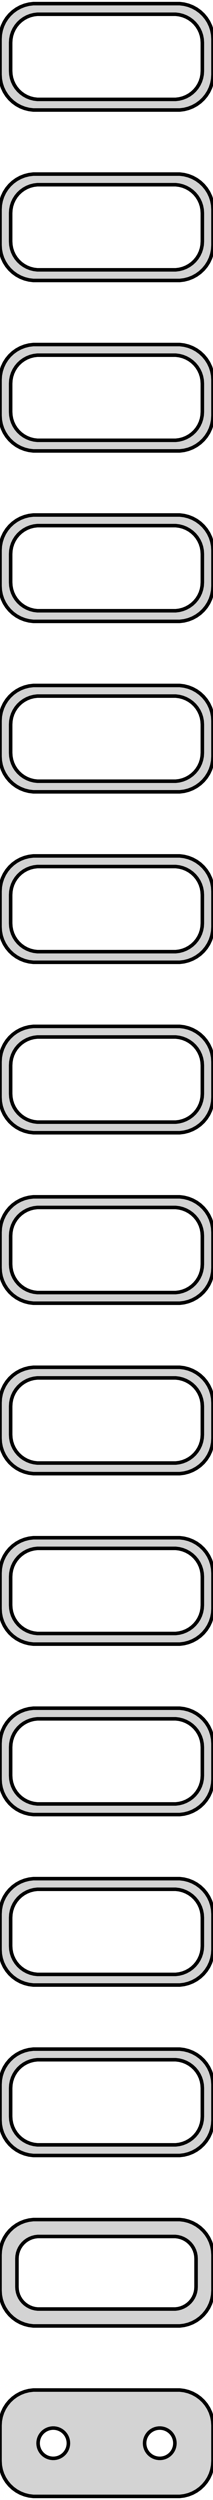 <?xml version="1.0" standalone="no"?>
<!DOCTYPE svg PUBLIC "-//W3C//DTD SVG 1.1//EN" "http://www.w3.org/Graphics/SVG/1.1/DTD/svg11.dtd">
<svg width="30mm" height="352mm" viewBox="-15 -704 30 352" xmlns="http://www.w3.org/2000/svg" version="1.1">
<title>OpenSCAD Model</title>
<path d="
M 10.937,-688.589 L 11.545,-688.745 L 12.129,-688.976 L 12.679,-689.278 L 13.187,-689.647 L 13.645,-690.077
 L 14.045,-690.561 L 14.382,-691.091 L 14.649,-691.659 L 14.843,-692.257 L 14.961,-692.873 L 15,-693.5
 L 15,-698.5 L 14.961,-699.127 L 14.843,-699.743 L 14.649,-700.341 L 14.382,-700.909 L 14.045,-701.439
 L 13.645,-701.923 L 13.187,-702.353 L 12.679,-702.722 L 12.129,-703.024 L 11.545,-703.255 L 10.937,-703.411
 L 10.314,-703.49 L -10.314,-703.49 L -10.937,-703.411 L -11.545,-703.255 L -12.129,-703.024 L -12.679,-702.722
 L -13.187,-702.353 L -13.645,-701.923 L -14.045,-701.439 L -14.382,-700.909 L -14.649,-700.341 L -14.843,-699.743
 L -14.961,-699.127 L -15,-698.5 L -15,-693.5 L -14.961,-692.873 L -14.843,-692.257 L -14.649,-691.659
 L -14.382,-691.091 L -14.045,-690.561 L -13.645,-690.077 L -13.187,-689.647 L -12.679,-689.278 L -12.129,-688.976
 L -11.545,-688.745 L -10.937,-688.589 L -10.314,-688.51 L 10.314,-688.51 z
M -9.751,-690.008 L -10.249,-690.071 L -10.736,-690.196 L -11.203,-690.381 L -11.643,-690.623 L -12.05,-690.918
 L -12.416,-691.262 L -12.736,-691.649 L -13.005,-692.073 L -13.219,-692.528 L -13.374,-693.005 L -13.468,-693.499
 L -13.5,-694 L -13.5,-698 L -13.468,-698.501 L -13.374,-698.995 L -13.219,-699.472 L -13.005,-699.927
 L -12.736,-700.351 L -12.416,-700.738 L -12.05,-701.082 L -11.643,-701.377 L -11.203,-701.619 L -10.736,-701.804
 L -10.249,-701.929 L -9.751,-701.992 L 9.751,-701.992 L 10.249,-701.929 L 10.736,-701.804 L 11.203,-701.619
 L 11.643,-701.377 L 12.05,-701.082 L 12.416,-700.738 L 12.736,-700.351 L 13.005,-699.927 L 13.219,-699.472
 L 13.374,-698.995 L 13.468,-698.501 L 13.5,-698 L 13.5,-694 L 13.468,-693.499 L 13.374,-693.005
 L 13.219,-692.528 L 13.005,-692.073 L 12.736,-691.649 L 12.416,-691.262 L 12.05,-690.918 L 11.643,-690.623
 L 11.203,-690.381 L 10.736,-690.196 L 10.249,-690.071 L 9.751,-690.008 z
M 10.937,-664.589 L 11.545,-664.745 L 12.129,-664.976 L 12.679,-665.278 L 13.187,-665.647 L 13.645,-666.077
 L 14.045,-666.561 L 14.382,-667.091 L 14.649,-667.659 L 14.843,-668.257 L 14.961,-668.873 L 15,-669.5
 L 15,-674.5 L 14.961,-675.127 L 14.843,-675.743 L 14.649,-676.341 L 14.382,-676.909 L 14.045,-677.439
 L 13.645,-677.923 L 13.187,-678.353 L 12.679,-678.722 L 12.129,-679.024 L 11.545,-679.255 L 10.937,-679.411
 L 10.314,-679.49 L -10.314,-679.49 L -10.937,-679.411 L -11.545,-679.255 L -12.129,-679.024 L -12.679,-678.722
 L -13.187,-678.353 L -13.645,-677.923 L -14.045,-677.439 L -14.382,-676.909 L -14.649,-676.341 L -14.843,-675.743
 L -14.961,-675.127 L -15,-674.5 L -15,-669.5 L -14.961,-668.873 L -14.843,-668.257 L -14.649,-667.659
 L -14.382,-667.091 L -14.045,-666.561 L -13.645,-666.077 L -13.187,-665.647 L -12.679,-665.278 L -12.129,-664.976
 L -11.545,-664.745 L -10.937,-664.589 L -10.314,-664.51 L 10.314,-664.51 z
M -9.751,-666.008 L -10.249,-666.071 L -10.736,-666.196 L -11.203,-666.381 L -11.643,-666.623 L -12.05,-666.918
 L -12.416,-667.262 L -12.736,-667.649 L -13.005,-668.073 L -13.219,-668.528 L -13.374,-669.005 L -13.468,-669.499
 L -13.5,-670 L -13.5,-674 L -13.468,-674.501 L -13.374,-674.995 L -13.219,-675.472 L -13.005,-675.927
 L -12.736,-676.351 L -12.416,-676.738 L -12.05,-677.082 L -11.643,-677.377 L -11.203,-677.619 L -10.736,-677.804
 L -10.249,-677.929 L -9.751,-677.992 L 9.751,-677.992 L 10.249,-677.929 L 10.736,-677.804 L 11.203,-677.619
 L 11.643,-677.377 L 12.05,-677.082 L 12.416,-676.738 L 12.736,-676.351 L 13.005,-675.927 L 13.219,-675.472
 L 13.374,-674.995 L 13.468,-674.501 L 13.5,-674 L 13.5,-670 L 13.468,-669.499 L 13.374,-669.005
 L 13.219,-668.528 L 13.005,-668.073 L 12.736,-667.649 L 12.416,-667.262 L 12.05,-666.918 L 11.643,-666.623
 L 11.203,-666.381 L 10.736,-666.196 L 10.249,-666.071 L 9.751,-666.008 z
M 10.937,-640.589 L 11.545,-640.745 L 12.129,-640.976 L 12.679,-641.278 L 13.187,-641.647 L 13.645,-642.077
 L 14.045,-642.561 L 14.382,-643.091 L 14.649,-643.659 L 14.843,-644.257 L 14.961,-644.873 L 15,-645.5
 L 15,-650.5 L 14.961,-651.127 L 14.843,-651.743 L 14.649,-652.341 L 14.382,-652.909 L 14.045,-653.439
 L 13.645,-653.923 L 13.187,-654.353 L 12.679,-654.722 L 12.129,-655.024 L 11.545,-655.255 L 10.937,-655.411
 L 10.314,-655.49 L -10.314,-655.49 L -10.937,-655.411 L -11.545,-655.255 L -12.129,-655.024 L -12.679,-654.722
 L -13.187,-654.353 L -13.645,-653.923 L -14.045,-653.439 L -14.382,-652.909 L -14.649,-652.341 L -14.843,-651.743
 L -14.961,-651.127 L -15,-650.5 L -15,-645.5 L -14.961,-644.873 L -14.843,-644.257 L -14.649,-643.659
 L -14.382,-643.091 L -14.045,-642.561 L -13.645,-642.077 L -13.187,-641.647 L -12.679,-641.278 L -12.129,-640.976
 L -11.545,-640.745 L -10.937,-640.589 L -10.314,-640.51 L 10.314,-640.51 z
M -9.751,-642.008 L -10.249,-642.071 L -10.736,-642.196 L -11.203,-642.381 L -11.643,-642.623 L -12.05,-642.918
 L -12.416,-643.262 L -12.736,-643.649 L -13.005,-644.073 L -13.219,-644.528 L -13.374,-645.005 L -13.468,-645.499
 L -13.5,-646 L -13.5,-650 L -13.468,-650.501 L -13.374,-650.995 L -13.219,-651.472 L -13.005,-651.927
 L -12.736,-652.351 L -12.416,-652.738 L -12.05,-653.082 L -11.643,-653.377 L -11.203,-653.619 L -10.736,-653.804
 L -10.249,-653.929 L -9.751,-653.992 L 9.751,-653.992 L 10.249,-653.929 L 10.736,-653.804 L 11.203,-653.619
 L 11.643,-653.377 L 12.05,-653.082 L 12.416,-652.738 L 12.736,-652.351 L 13.005,-651.927 L 13.219,-651.472
 L 13.374,-650.995 L 13.468,-650.501 L 13.5,-650 L 13.5,-646 L 13.468,-645.499 L 13.374,-645.005
 L 13.219,-644.528 L 13.005,-644.073 L 12.736,-643.649 L 12.416,-643.262 L 12.05,-642.918 L 11.643,-642.623
 L 11.203,-642.381 L 10.736,-642.196 L 10.249,-642.071 L 9.751,-642.008 z
M 10.937,-616.589 L 11.545,-616.745 L 12.129,-616.976 L 12.679,-617.278 L 13.187,-617.647 L 13.645,-618.077
 L 14.045,-618.561 L 14.382,-619.091 L 14.649,-619.659 L 14.843,-620.257 L 14.961,-620.873 L 15,-621.5
 L 15,-626.5 L 14.961,-627.127 L 14.843,-627.743 L 14.649,-628.341 L 14.382,-628.909 L 14.045,-629.439
 L 13.645,-629.923 L 13.187,-630.353 L 12.679,-630.722 L 12.129,-631.024 L 11.545,-631.255 L 10.937,-631.411
 L 10.314,-631.49 L -10.314,-631.49 L -10.937,-631.411 L -11.545,-631.255 L -12.129,-631.024 L -12.679,-630.722
 L -13.187,-630.353 L -13.645,-629.923 L -14.045,-629.439 L -14.382,-628.909 L -14.649,-628.341 L -14.843,-627.743
 L -14.961,-627.127 L -15,-626.5 L -15,-621.5 L -14.961,-620.873 L -14.843,-620.257 L -14.649,-619.659
 L -14.382,-619.091 L -14.045,-618.561 L -13.645,-618.077 L -13.187,-617.647 L -12.679,-617.278 L -12.129,-616.976
 L -11.545,-616.745 L -10.937,-616.589 L -10.314,-616.51 L 10.314,-616.51 z
M -9.751,-618.008 L -10.249,-618.071 L -10.736,-618.196 L -11.203,-618.381 L -11.643,-618.623 L -12.05,-618.918
 L -12.416,-619.262 L -12.736,-619.649 L -13.005,-620.073 L -13.219,-620.528 L -13.374,-621.005 L -13.468,-621.499
 L -13.5,-622 L -13.5,-626 L -13.468,-626.501 L -13.374,-626.995 L -13.219,-627.472 L -13.005,-627.927
 L -12.736,-628.351 L -12.416,-628.738 L -12.05,-629.082 L -11.643,-629.377 L -11.203,-629.619 L -10.736,-629.804
 L -10.249,-629.929 L -9.751,-629.992 L 9.751,-629.992 L 10.249,-629.929 L 10.736,-629.804 L 11.203,-629.619
 L 11.643,-629.377 L 12.05,-629.082 L 12.416,-628.738 L 12.736,-628.351 L 13.005,-627.927 L 13.219,-627.472
 L 13.374,-626.995 L 13.468,-626.501 L 13.5,-626 L 13.5,-622 L 13.468,-621.499 L 13.374,-621.005
 L 13.219,-620.528 L 13.005,-620.073 L 12.736,-619.649 L 12.416,-619.262 L 12.05,-618.918 L 11.643,-618.623
 L 11.203,-618.381 L 10.736,-618.196 L 10.249,-618.071 L 9.751,-618.008 z
M 10.937,-592.589 L 11.545,-592.745 L 12.129,-592.976 L 12.679,-593.278 L 13.187,-593.647 L 13.645,-594.077
 L 14.045,-594.561 L 14.382,-595.091 L 14.649,-595.659 L 14.843,-596.257 L 14.961,-596.873 L 15,-597.5
 L 15,-602.5 L 14.961,-603.127 L 14.843,-603.743 L 14.649,-604.341 L 14.382,-604.909 L 14.045,-605.439
 L 13.645,-605.923 L 13.187,-606.353 L 12.679,-606.722 L 12.129,-607.024 L 11.545,-607.255 L 10.937,-607.411
 L 10.314,-607.49 L -10.314,-607.49 L -10.937,-607.411 L -11.545,-607.255 L -12.129,-607.024 L -12.679,-606.722
 L -13.187,-606.353 L -13.645,-605.923 L -14.045,-605.439 L -14.382,-604.909 L -14.649,-604.341 L -14.843,-603.743
 L -14.961,-603.127 L -15,-602.5 L -15,-597.5 L -14.961,-596.873 L -14.843,-596.257 L -14.649,-595.659
 L -14.382,-595.091 L -14.045,-594.561 L -13.645,-594.077 L -13.187,-593.647 L -12.679,-593.278 L -12.129,-592.976
 L -11.545,-592.745 L -10.937,-592.589 L -10.314,-592.51 L 10.314,-592.51 z
M -9.751,-594.008 L -10.249,-594.071 L -10.736,-594.196 L -11.203,-594.381 L -11.643,-594.623 L -12.05,-594.918
 L -12.416,-595.262 L -12.736,-595.649 L -13.005,-596.073 L -13.219,-596.528 L -13.374,-597.005 L -13.468,-597.499
 L -13.5,-598 L -13.5,-602 L -13.468,-602.501 L -13.374,-602.995 L -13.219,-603.472 L -13.005,-603.927
 L -12.736,-604.351 L -12.416,-604.738 L -12.05,-605.082 L -11.643,-605.377 L -11.203,-605.619 L -10.736,-605.804
 L -10.249,-605.929 L -9.751,-605.992 L 9.751,-605.992 L 10.249,-605.929 L 10.736,-605.804 L 11.203,-605.619
 L 11.643,-605.377 L 12.05,-605.082 L 12.416,-604.738 L 12.736,-604.351 L 13.005,-603.927 L 13.219,-603.472
 L 13.374,-602.995 L 13.468,-602.501 L 13.5,-602 L 13.5,-598 L 13.468,-597.499 L 13.374,-597.005
 L 13.219,-596.528 L 13.005,-596.073 L 12.736,-595.649 L 12.416,-595.262 L 12.05,-594.918 L 11.643,-594.623
 L 11.203,-594.381 L 10.736,-594.196 L 10.249,-594.071 L 9.751,-594.008 z
M 10.937,-568.589 L 11.545,-568.745 L 12.129,-568.976 L 12.679,-569.278 L 13.187,-569.647 L 13.645,-570.077
 L 14.045,-570.561 L 14.382,-571.091 L 14.649,-571.659 L 14.843,-572.257 L 14.961,-572.873 L 15,-573.5
 L 15,-578.5 L 14.961,-579.127 L 14.843,-579.743 L 14.649,-580.341 L 14.382,-580.909 L 14.045,-581.439
 L 13.645,-581.923 L 13.187,-582.353 L 12.679,-582.722 L 12.129,-583.024 L 11.545,-583.255 L 10.937,-583.411
 L 10.314,-583.49 L -10.314,-583.49 L -10.937,-583.411 L -11.545,-583.255 L -12.129,-583.024 L -12.679,-582.722
 L -13.187,-582.353 L -13.645,-581.923 L -14.045,-581.439 L -14.382,-580.909 L -14.649,-580.341 L -14.843,-579.743
 L -14.961,-579.127 L -15,-578.5 L -15,-573.5 L -14.961,-572.873 L -14.843,-572.257 L -14.649,-571.659
 L -14.382,-571.091 L -14.045,-570.561 L -13.645,-570.077 L -13.187,-569.647 L -12.679,-569.278 L -12.129,-568.976
 L -11.545,-568.745 L -10.937,-568.589 L -10.314,-568.51 L 10.314,-568.51 z
M -9.751,-570.008 L -10.249,-570.071 L -10.736,-570.196 L -11.203,-570.381 L -11.643,-570.623 L -12.05,-570.918
 L -12.416,-571.262 L -12.736,-571.649 L -13.005,-572.073 L -13.219,-572.528 L -13.374,-573.005 L -13.468,-573.499
 L -13.5,-574 L -13.5,-578 L -13.468,-578.501 L -13.374,-578.995 L -13.219,-579.472 L -13.005,-579.927
 L -12.736,-580.351 L -12.416,-580.738 L -12.05,-581.082 L -11.643,-581.377 L -11.203,-581.619 L -10.736,-581.804
 L -10.249,-581.929 L -9.751,-581.992 L 9.751,-581.992 L 10.249,-581.929 L 10.736,-581.804 L 11.203,-581.619
 L 11.643,-581.377 L 12.05,-581.082 L 12.416,-580.738 L 12.736,-580.351 L 13.005,-579.927 L 13.219,-579.472
 L 13.374,-578.995 L 13.468,-578.501 L 13.5,-578 L 13.5,-574 L 13.468,-573.499 L 13.374,-573.005
 L 13.219,-572.528 L 13.005,-572.073 L 12.736,-571.649 L 12.416,-571.262 L 12.05,-570.918 L 11.643,-570.623
 L 11.203,-570.381 L 10.736,-570.196 L 10.249,-570.071 L 9.751,-570.008 z
M 10.937,-544.589 L 11.545,-544.745 L 12.129,-544.976 L 12.679,-545.278 L 13.187,-545.647 L 13.645,-546.077
 L 14.045,-546.561 L 14.382,-547.091 L 14.649,-547.659 L 14.843,-548.257 L 14.961,-548.873 L 15,-549.5
 L 15,-554.5 L 14.961,-555.127 L 14.843,-555.743 L 14.649,-556.341 L 14.382,-556.909 L 14.045,-557.439
 L 13.645,-557.923 L 13.187,-558.353 L 12.679,-558.722 L 12.129,-559.024 L 11.545,-559.255 L 10.937,-559.411
 L 10.314,-559.49 L -10.314,-559.49 L -10.937,-559.411 L -11.545,-559.255 L -12.129,-559.024 L -12.679,-558.722
 L -13.187,-558.353 L -13.645,-557.923 L -14.045,-557.439 L -14.382,-556.909 L -14.649,-556.341 L -14.843,-555.743
 L -14.961,-555.127 L -15,-554.5 L -15,-549.5 L -14.961,-548.873 L -14.843,-548.257 L -14.649,-547.659
 L -14.382,-547.091 L -14.045,-546.561 L -13.645,-546.077 L -13.187,-545.647 L -12.679,-545.278 L -12.129,-544.976
 L -11.545,-544.745 L -10.937,-544.589 L -10.314,-544.51 L 10.314,-544.51 z
M -9.751,-546.008 L -10.249,-546.071 L -10.736,-546.196 L -11.203,-546.381 L -11.643,-546.623 L -12.05,-546.918
 L -12.416,-547.262 L -12.736,-547.649 L -13.005,-548.073 L -13.219,-548.528 L -13.374,-549.005 L -13.468,-549.499
 L -13.5,-550 L -13.5,-554 L -13.468,-554.501 L -13.374,-554.995 L -13.219,-555.472 L -13.005,-555.927
 L -12.736,-556.351 L -12.416,-556.738 L -12.05,-557.082 L -11.643,-557.377 L -11.203,-557.619 L -10.736,-557.804
 L -10.249,-557.929 L -9.751,-557.992 L 9.751,-557.992 L 10.249,-557.929 L 10.736,-557.804 L 11.203,-557.619
 L 11.643,-557.377 L 12.05,-557.082 L 12.416,-556.738 L 12.736,-556.351 L 13.005,-555.927 L 13.219,-555.472
 L 13.374,-554.995 L 13.468,-554.501 L 13.5,-554 L 13.5,-550 L 13.468,-549.499 L 13.374,-549.005
 L 13.219,-548.528 L 13.005,-548.073 L 12.736,-547.649 L 12.416,-547.262 L 12.05,-546.918 L 11.643,-546.623
 L 11.203,-546.381 L 10.736,-546.196 L 10.249,-546.071 L 9.751,-546.008 z
M 10.937,-520.589 L 11.545,-520.745 L 12.129,-520.976 L 12.679,-521.278 L 13.187,-521.647 L 13.645,-522.077
 L 14.045,-522.561 L 14.382,-523.091 L 14.649,-523.659 L 14.843,-524.257 L 14.961,-524.873 L 15,-525.5
 L 15,-530.5 L 14.961,-531.127 L 14.843,-531.743 L 14.649,-532.341 L 14.382,-532.909 L 14.045,-533.439
 L 13.645,-533.923 L 13.187,-534.353 L 12.679,-534.722 L 12.129,-535.024 L 11.545,-535.255 L 10.937,-535.411
 L 10.314,-535.49 L -10.314,-535.49 L -10.937,-535.411 L -11.545,-535.255 L -12.129,-535.024 L -12.679,-534.722
 L -13.187,-534.353 L -13.645,-533.923 L -14.045,-533.439 L -14.382,-532.909 L -14.649,-532.341 L -14.843,-531.743
 L -14.961,-531.127 L -15,-530.5 L -15,-525.5 L -14.961,-524.873 L -14.843,-524.257 L -14.649,-523.659
 L -14.382,-523.091 L -14.045,-522.561 L -13.645,-522.077 L -13.187,-521.647 L -12.679,-521.278 L -12.129,-520.976
 L -11.545,-520.745 L -10.937,-520.589 L -10.314,-520.51 L 10.314,-520.51 z
M -9.751,-522.008 L -10.249,-522.071 L -10.736,-522.196 L -11.203,-522.381 L -11.643,-522.623 L -12.05,-522.918
 L -12.416,-523.262 L -12.736,-523.649 L -13.005,-524.073 L -13.219,-524.528 L -13.374,-525.005 L -13.468,-525.499
 L -13.5,-526 L -13.5,-530 L -13.468,-530.501 L -13.374,-530.995 L -13.219,-531.472 L -13.005,-531.927
 L -12.736,-532.351 L -12.416,-532.738 L -12.05,-533.082 L -11.643,-533.377 L -11.203,-533.619 L -10.736,-533.804
 L -10.249,-533.929 L -9.751,-533.992 L 9.751,-533.992 L 10.249,-533.929 L 10.736,-533.804 L 11.203,-533.619
 L 11.643,-533.377 L 12.05,-533.082 L 12.416,-532.738 L 12.736,-532.351 L 13.005,-531.927 L 13.219,-531.472
 L 13.374,-530.995 L 13.468,-530.501 L 13.5,-530 L 13.5,-526 L 13.468,-525.499 L 13.374,-525.005
 L 13.219,-524.528 L 13.005,-524.073 L 12.736,-523.649 L 12.416,-523.262 L 12.05,-522.918 L 11.643,-522.623
 L 11.203,-522.381 L 10.736,-522.196 L 10.249,-522.071 L 9.751,-522.008 z
M 10.937,-496.589 L 11.545,-496.745 L 12.129,-496.976 L 12.679,-497.278 L 13.187,-497.647 L 13.645,-498.077
 L 14.045,-498.561 L 14.382,-499.091 L 14.649,-499.659 L 14.843,-500.257 L 14.961,-500.873 L 15,-501.5
 L 15,-506.5 L 14.961,-507.127 L 14.843,-507.743 L 14.649,-508.341 L 14.382,-508.909 L 14.045,-509.439
 L 13.645,-509.923 L 13.187,-510.353 L 12.679,-510.722 L 12.129,-511.024 L 11.545,-511.255 L 10.937,-511.411
 L 10.314,-511.49 L -10.314,-511.49 L -10.937,-511.411 L -11.545,-511.255 L -12.129,-511.024 L -12.679,-510.722
 L -13.187,-510.353 L -13.645,-509.923 L -14.045,-509.439 L -14.382,-508.909 L -14.649,-508.341 L -14.843,-507.743
 L -14.961,-507.127 L -15,-506.5 L -15,-501.5 L -14.961,-500.873 L -14.843,-500.257 L -14.649,-499.659
 L -14.382,-499.091 L -14.045,-498.561 L -13.645,-498.077 L -13.187,-497.647 L -12.679,-497.278 L -12.129,-496.976
 L -11.545,-496.745 L -10.937,-496.589 L -10.314,-496.51 L 10.314,-496.51 z
M -9.751,-498.008 L -10.249,-498.071 L -10.736,-498.196 L -11.203,-498.381 L -11.643,-498.623 L -12.05,-498.918
 L -12.416,-499.262 L -12.736,-499.649 L -13.005,-500.073 L -13.219,-500.528 L -13.374,-501.005 L -13.468,-501.499
 L -13.5,-502 L -13.5,-506 L -13.468,-506.501 L -13.374,-506.995 L -13.219,-507.472 L -13.005,-507.927
 L -12.736,-508.351 L -12.416,-508.738 L -12.05,-509.082 L -11.643,-509.377 L -11.203,-509.619 L -10.736,-509.804
 L -10.249,-509.929 L -9.751,-509.992 L 9.751,-509.992 L 10.249,-509.929 L 10.736,-509.804 L 11.203,-509.619
 L 11.643,-509.377 L 12.05,-509.082 L 12.416,-508.738 L 12.736,-508.351 L 13.005,-507.927 L 13.219,-507.472
 L 13.374,-506.995 L 13.468,-506.501 L 13.5,-506 L 13.5,-502 L 13.468,-501.499 L 13.374,-501.005
 L 13.219,-500.528 L 13.005,-500.073 L 12.736,-499.649 L 12.416,-499.262 L 12.05,-498.918 L 11.643,-498.623
 L 11.203,-498.381 L 10.736,-498.196 L 10.249,-498.071 L 9.751,-498.008 z
M 10.937,-472.589 L 11.545,-472.745 L 12.129,-472.976 L 12.679,-473.278 L 13.187,-473.647 L 13.645,-474.077
 L 14.045,-474.561 L 14.382,-475.091 L 14.649,-475.659 L 14.843,-476.257 L 14.961,-476.873 L 15,-477.5
 L 15,-482.5 L 14.961,-483.127 L 14.843,-483.743 L 14.649,-484.341 L 14.382,-484.909 L 14.045,-485.439
 L 13.645,-485.923 L 13.187,-486.353 L 12.679,-486.722 L 12.129,-487.024 L 11.545,-487.255 L 10.937,-487.411
 L 10.314,-487.49 L -10.314,-487.49 L -10.937,-487.411 L -11.545,-487.255 L -12.129,-487.024 L -12.679,-486.722
 L -13.187,-486.353 L -13.645,-485.923 L -14.045,-485.439 L -14.382,-484.909 L -14.649,-484.341 L -14.843,-483.743
 L -14.961,-483.127 L -15,-482.5 L -15,-477.5 L -14.961,-476.873 L -14.843,-476.257 L -14.649,-475.659
 L -14.382,-475.091 L -14.045,-474.561 L -13.645,-474.077 L -13.187,-473.647 L -12.679,-473.278 L -12.129,-472.976
 L -11.545,-472.745 L -10.937,-472.589 L -10.314,-472.51 L 10.314,-472.51 z
M -9.751,-474.008 L -10.249,-474.071 L -10.736,-474.196 L -11.203,-474.381 L -11.643,-474.623 L -12.05,-474.918
 L -12.416,-475.262 L -12.736,-475.649 L -13.005,-476.073 L -13.219,-476.528 L -13.374,-477.005 L -13.468,-477.499
 L -13.5,-478 L -13.5,-482 L -13.468,-482.501 L -13.374,-482.995 L -13.219,-483.472 L -13.005,-483.927
 L -12.736,-484.351 L -12.416,-484.738 L -12.05,-485.082 L -11.643,-485.377 L -11.203,-485.619 L -10.736,-485.804
 L -10.249,-485.929 L -9.751,-485.992 L 9.751,-485.992 L 10.249,-485.929 L 10.736,-485.804 L 11.203,-485.619
 L 11.643,-485.377 L 12.05,-485.082 L 12.416,-484.738 L 12.736,-484.351 L 13.005,-483.927 L 13.219,-483.472
 L 13.374,-482.995 L 13.468,-482.501 L 13.5,-482 L 13.5,-478 L 13.468,-477.499 L 13.374,-477.005
 L 13.219,-476.528 L 13.005,-476.073 L 12.736,-475.649 L 12.416,-475.262 L 12.05,-474.918 L 11.643,-474.623
 L 11.203,-474.381 L 10.736,-474.196 L 10.249,-474.071 L 9.751,-474.008 z
M 10.937,-448.589 L 11.545,-448.745 L 12.129,-448.976 L 12.679,-449.278 L 13.187,-449.647 L 13.645,-450.077
 L 14.045,-450.561 L 14.382,-451.091 L 14.649,-451.659 L 14.843,-452.257 L 14.961,-452.873 L 15,-453.5
 L 15,-458.5 L 14.961,-459.127 L 14.843,-459.743 L 14.649,-460.341 L 14.382,-460.909 L 14.045,-461.439
 L 13.645,-461.923 L 13.187,-462.353 L 12.679,-462.722 L 12.129,-463.024 L 11.545,-463.255 L 10.937,-463.411
 L 10.314,-463.49 L -10.314,-463.49 L -10.937,-463.411 L -11.545,-463.255 L -12.129,-463.024 L -12.679,-462.722
 L -13.187,-462.353 L -13.645,-461.923 L -14.045,-461.439 L -14.382,-460.909 L -14.649,-460.341 L -14.843,-459.743
 L -14.961,-459.127 L -15,-458.5 L -15,-453.5 L -14.961,-452.873 L -14.843,-452.257 L -14.649,-451.659
 L -14.382,-451.091 L -14.045,-450.561 L -13.645,-450.077 L -13.187,-449.647 L -12.679,-449.278 L -12.129,-448.976
 L -11.545,-448.745 L -10.937,-448.589 L -10.314,-448.51 L 10.314,-448.51 z
M -9.751,-450.008 L -10.249,-450.071 L -10.736,-450.196 L -11.203,-450.381 L -11.643,-450.623 L -12.05,-450.918
 L -12.416,-451.262 L -12.736,-451.649 L -13.005,-452.073 L -13.219,-452.528 L -13.374,-453.005 L -13.468,-453.499
 L -13.5,-454 L -13.5,-458 L -13.468,-458.501 L -13.374,-458.995 L -13.219,-459.472 L -13.005,-459.927
 L -12.736,-460.351 L -12.416,-460.738 L -12.05,-461.082 L -11.643,-461.377 L -11.203,-461.619 L -10.736,-461.804
 L -10.249,-461.929 L -9.751,-461.992 L 9.751,-461.992 L 10.249,-461.929 L 10.736,-461.804 L 11.203,-461.619
 L 11.643,-461.377 L 12.05,-461.082 L 12.416,-460.738 L 12.736,-460.351 L 13.005,-459.927 L 13.219,-459.472
 L 13.374,-458.995 L 13.468,-458.501 L 13.5,-458 L 13.5,-454 L 13.468,-453.499 L 13.374,-453.005
 L 13.219,-452.528 L 13.005,-452.073 L 12.736,-451.649 L 12.416,-451.262 L 12.05,-450.918 L 11.643,-450.623
 L 11.203,-450.381 L 10.736,-450.196 L 10.249,-450.071 L 9.751,-450.008 z
M 10.937,-424.589 L 11.545,-424.745 L 12.129,-424.976 L 12.679,-425.278 L 13.187,-425.647 L 13.645,-426.077
 L 14.045,-426.561 L 14.382,-427.091 L 14.649,-427.659 L 14.843,-428.257 L 14.961,-428.873 L 15,-429.5
 L 15,-434.5 L 14.961,-435.127 L 14.843,-435.743 L 14.649,-436.341 L 14.382,-436.909 L 14.045,-437.439
 L 13.645,-437.923 L 13.187,-438.353 L 12.679,-438.722 L 12.129,-439.024 L 11.545,-439.255 L 10.937,-439.411
 L 10.314,-439.49 L -10.314,-439.49 L -10.937,-439.411 L -11.545,-439.255 L -12.129,-439.024 L -12.679,-438.722
 L -13.187,-438.353 L -13.645,-437.923 L -14.045,-437.439 L -14.382,-436.909 L -14.649,-436.341 L -14.843,-435.743
 L -14.961,-435.127 L -15,-434.5 L -15,-429.5 L -14.961,-428.873 L -14.843,-428.257 L -14.649,-427.659
 L -14.382,-427.091 L -14.045,-426.561 L -13.645,-426.077 L -13.187,-425.647 L -12.679,-425.278 L -12.129,-424.976
 L -11.545,-424.745 L -10.937,-424.589 L -10.314,-424.51 L 10.314,-424.51 z
M -9.751,-426.008 L -10.249,-426.071 L -10.736,-426.196 L -11.203,-426.381 L -11.643,-426.623 L -12.05,-426.918
 L -12.416,-427.262 L -12.736,-427.649 L -13.005,-428.073 L -13.219,-428.528 L -13.374,-429.005 L -13.468,-429.499
 L -13.5,-430 L -13.5,-434 L -13.468,-434.501 L -13.374,-434.995 L -13.219,-435.472 L -13.005,-435.927
 L -12.736,-436.351 L -12.416,-436.738 L -12.05,-437.082 L -11.643,-437.377 L -11.203,-437.619 L -10.736,-437.804
 L -10.249,-437.929 L -9.751,-437.992 L 9.751,-437.992 L 10.249,-437.929 L 10.736,-437.804 L 11.203,-437.619
 L 11.643,-437.377 L 12.05,-437.082 L 12.416,-436.738 L 12.736,-436.351 L 13.005,-435.927 L 13.219,-435.472
 L 13.374,-434.995 L 13.468,-434.501 L 13.5,-434 L 13.5,-430 L 13.468,-429.499 L 13.374,-429.005
 L 13.219,-428.528 L 13.005,-428.073 L 12.736,-427.649 L 12.416,-427.262 L 12.05,-426.918 L 11.643,-426.623
 L 11.203,-426.381 L 10.736,-426.196 L 10.249,-426.071 L 9.751,-426.008 z
M 10.937,-400.589 L 11.545,-400.745 L 12.129,-400.976 L 12.679,-401.278 L 13.187,-401.647 L 13.645,-402.077
 L 14.045,-402.561 L 14.382,-403.091 L 14.649,-403.659 L 14.843,-404.257 L 14.961,-404.873 L 15,-405.5
 L 15,-410.5 L 14.961,-411.127 L 14.843,-411.743 L 14.649,-412.341 L 14.382,-412.909 L 14.045,-413.439
 L 13.645,-413.923 L 13.187,-414.353 L 12.679,-414.722 L 12.129,-415.024 L 11.545,-415.255 L 10.937,-415.411
 L 10.314,-415.49 L -10.314,-415.49 L -10.937,-415.411 L -11.545,-415.255 L -12.129,-415.024 L -12.679,-414.722
 L -13.187,-414.353 L -13.645,-413.923 L -14.045,-413.439 L -14.382,-412.909 L -14.649,-412.341 L -14.843,-411.743
 L -14.961,-411.127 L -15,-410.5 L -15,-405.5 L -14.961,-404.873 L -14.843,-404.257 L -14.649,-403.659
 L -14.382,-403.091 L -14.045,-402.561 L -13.645,-402.077 L -13.187,-401.647 L -12.679,-401.278 L -12.129,-400.976
 L -11.545,-400.745 L -10.937,-400.589 L -10.314,-400.51 L 10.314,-400.51 z
M -9.751,-402.008 L -10.249,-402.071 L -10.736,-402.196 L -11.203,-402.381 L -11.643,-402.623 L -12.05,-402.918
 L -12.416,-403.262 L -12.736,-403.649 L -13.005,-404.073 L -13.219,-404.528 L -13.374,-405.005 L -13.468,-405.499
 L -13.5,-406 L -13.5,-410 L -13.468,-410.501 L -13.374,-410.995 L -13.219,-411.472 L -13.005,-411.927
 L -12.736,-412.351 L -12.416,-412.738 L -12.05,-413.082 L -11.643,-413.377 L -11.203,-413.619 L -10.736,-413.804
 L -10.249,-413.929 L -9.751,-413.992 L 9.751,-413.992 L 10.249,-413.929 L 10.736,-413.804 L 11.203,-413.619
 L 11.643,-413.377 L 12.05,-413.082 L 12.416,-412.738 L 12.736,-412.351 L 13.005,-411.927 L 13.219,-411.472
 L 13.374,-410.995 L 13.468,-410.501 L 13.5,-410 L 13.5,-406 L 13.468,-405.499 L 13.374,-405.005
 L 13.219,-404.528 L 13.005,-404.073 L 12.736,-403.649 L 12.416,-403.262 L 12.05,-402.918 L 11.643,-402.623
 L 11.203,-402.381 L 10.736,-402.196 L 10.249,-402.071 L 9.751,-402.008 z
M 10.937,-376.589 L 11.545,-376.745 L 12.129,-376.976 L 12.679,-377.278 L 13.187,-377.647 L 13.645,-378.077
 L 14.045,-378.561 L 14.382,-379.091 L 14.649,-379.659 L 14.843,-380.257 L 14.961,-380.873 L 15,-381.5
 L 15,-386.5 L 14.961,-387.127 L 14.843,-387.743 L 14.649,-388.341 L 14.382,-388.909 L 14.045,-389.439
 L 13.645,-389.923 L 13.187,-390.353 L 12.679,-390.722 L 12.129,-391.024 L 11.545,-391.255 L 10.937,-391.411
 L 10.314,-391.49 L -10.314,-391.49 L -10.937,-391.411 L -11.545,-391.255 L -12.129,-391.024 L -12.679,-390.722
 L -13.187,-390.353 L -13.645,-389.923 L -14.045,-389.439 L -14.382,-388.909 L -14.649,-388.341 L -14.843,-387.743
 L -14.961,-387.127 L -15,-386.5 L -15,-381.5 L -14.961,-380.873 L -14.843,-380.257 L -14.649,-379.659
 L -14.382,-379.091 L -14.045,-378.561 L -13.645,-378.077 L -13.187,-377.647 L -12.679,-377.278 L -12.129,-376.976
 L -11.545,-376.745 L -10.937,-376.589 L -10.314,-376.51 L 10.314,-376.51 z
M -9.695,-378.893 L -10.083,-378.942 L -10.462,-379.039 L -10.825,-379.183 L -11.168,-379.372 L -11.484,-379.601
 L -11.769,-379.869 L -12.018,-380.17 L -12.228,-380.5 L -12.394,-380.854 L -12.515,-381.226 L -12.588,-381.61
 L -12.613,-382 L -12.613,-386 L -12.588,-386.39 L -12.515,-386.774 L -12.394,-387.146 L -12.228,-387.5
 L -12.018,-387.83 L -11.769,-388.131 L -11.484,-388.399 L -11.168,-388.628 L -10.825,-388.817 L -10.462,-388.961
 L -10.083,-389.058 L -9.695,-389.107 L 9.695,-389.107 L 10.083,-389.058 L 10.462,-388.961 L 10.825,-388.817
 L 11.168,-388.628 L 11.484,-388.399 L 11.769,-388.131 L 12.018,-387.83 L 12.228,-387.5 L 12.394,-387.146
 L 12.515,-386.774 L 12.588,-386.39 L 12.613,-386 L 12.613,-382 L 12.588,-381.61 L 12.515,-381.226
 L 12.394,-380.854 L 12.228,-380.5 L 12.018,-380.17 L 11.769,-379.869 L 11.484,-379.601 L 11.168,-379.372
 L 10.825,-379.183 L 10.462,-379.039 L 10.083,-378.942 L 9.695,-378.893 z
M 10.937,-352.589 L 11.545,-352.745 L 12.129,-352.976 L 12.679,-353.278 L 13.187,-353.647 L 13.645,-354.077
 L 14.045,-354.561 L 14.382,-355.091 L 14.649,-355.659 L 14.843,-356.257 L 14.961,-356.873 L 15,-357.5
 L 15,-362.5 L 14.961,-363.127 L 14.843,-363.743 L 14.649,-364.341 L 14.382,-364.909 L 14.045,-365.439
 L 13.645,-365.923 L 13.187,-366.353 L 12.679,-366.722 L 12.129,-367.024 L 11.545,-367.255 L 10.937,-367.411
 L 10.314,-367.49 L -10.314,-367.49 L -10.937,-367.411 L -11.545,-367.255 L -12.129,-367.024 L -12.679,-366.722
 L -13.187,-366.353 L -13.645,-365.923 L -14.045,-365.439 L -14.382,-364.909 L -14.649,-364.341 L -14.843,-363.743
 L -14.961,-363.127 L -15,-362.5 L -15,-357.5 L -14.961,-356.873 L -14.843,-356.257 L -14.649,-355.659
 L -14.382,-355.091 L -14.045,-354.561 L -13.645,-354.077 L -13.187,-353.647 L -12.679,-353.278 L -12.129,-352.976
 L -11.545,-352.745 L -10.937,-352.589 L -10.314,-352.51 L 10.314,-352.51 z
M -7.634,-357.869 L -7.9,-357.903 L -8.16,-357.969 L -8.409,-358.068 L -8.644,-358.197 L -8.861,-358.355
 L -9.057,-358.538 L -9.227,-358.745 L -9.371,-358.971 L -9.485,-359.214 L -9.568,-359.469 L -9.618,-359.732
 L -9.635,-360 L -9.618,-360.268 L -9.568,-360.531 L -9.485,-360.786 L -9.371,-361.029 L -9.227,-361.255
 L -9.057,-361.462 L -8.861,-361.645 L -8.644,-361.803 L -8.409,-361.932 L -8.16,-362.031 L -7.9,-362.097
 L -7.634,-362.131 L -7.366,-362.131 L -7.1,-362.097 L -6.84,-362.031 L -6.591,-361.932 L -6.356,-361.803
 L -6.139,-361.645 L -5.943,-361.462 L -5.773,-361.255 L -5.629,-361.029 L -5.515,-360.786 L -5.432,-360.531
 L -5.382,-360.268 L -5.365,-360 L -5.382,-359.732 L -5.432,-359.469 L -5.515,-359.214 L -5.629,-358.971
 L -5.773,-358.745 L -5.943,-358.538 L -6.139,-358.355 L -6.356,-358.197 L -6.591,-358.068 L -6.84,-357.969
 L -7.1,-357.903 L -7.366,-357.869 z
M 7.366,-357.869 L 7.1,-357.903 L 6.84,-357.969 L 6.591,-358.068 L 6.356,-358.197 L 6.139,-358.355
 L 5.943,-358.538 L 5.773,-358.745 L 5.629,-358.971 L 5.515,-359.214 L 5.432,-359.469 L 5.382,-359.732
 L 5.365,-360 L 5.382,-360.268 L 5.432,-360.531 L 5.515,-360.786 L 5.629,-361.029 L 5.773,-361.255
 L 5.943,-361.462 L 6.139,-361.645 L 6.356,-361.803 L 6.591,-361.932 L 6.84,-362.031 L 7.1,-362.097
 L 7.366,-362.131 L 7.634,-362.131 L 7.9,-362.097 L 8.16,-362.031 L 8.409,-361.932 L 8.644,-361.803
 L 8.861,-361.645 L 9.057,-361.462 L 9.227,-361.255 L 9.371,-361.029 L 9.485,-360.786 L 9.568,-360.531
 L 9.618,-360.268 L 9.635,-360 L 9.618,-359.732 L 9.568,-359.469 L 9.485,-359.214 L 9.371,-358.971
 L 9.227,-358.745 L 9.057,-358.538 L 8.861,-358.355 L 8.644,-358.197 L 8.409,-358.068 L 8.16,-357.969
 L 7.9,-357.903 L 7.634,-357.869 z
" stroke="black" fill="lightgray" stroke-width="0.5"/>
</svg>
